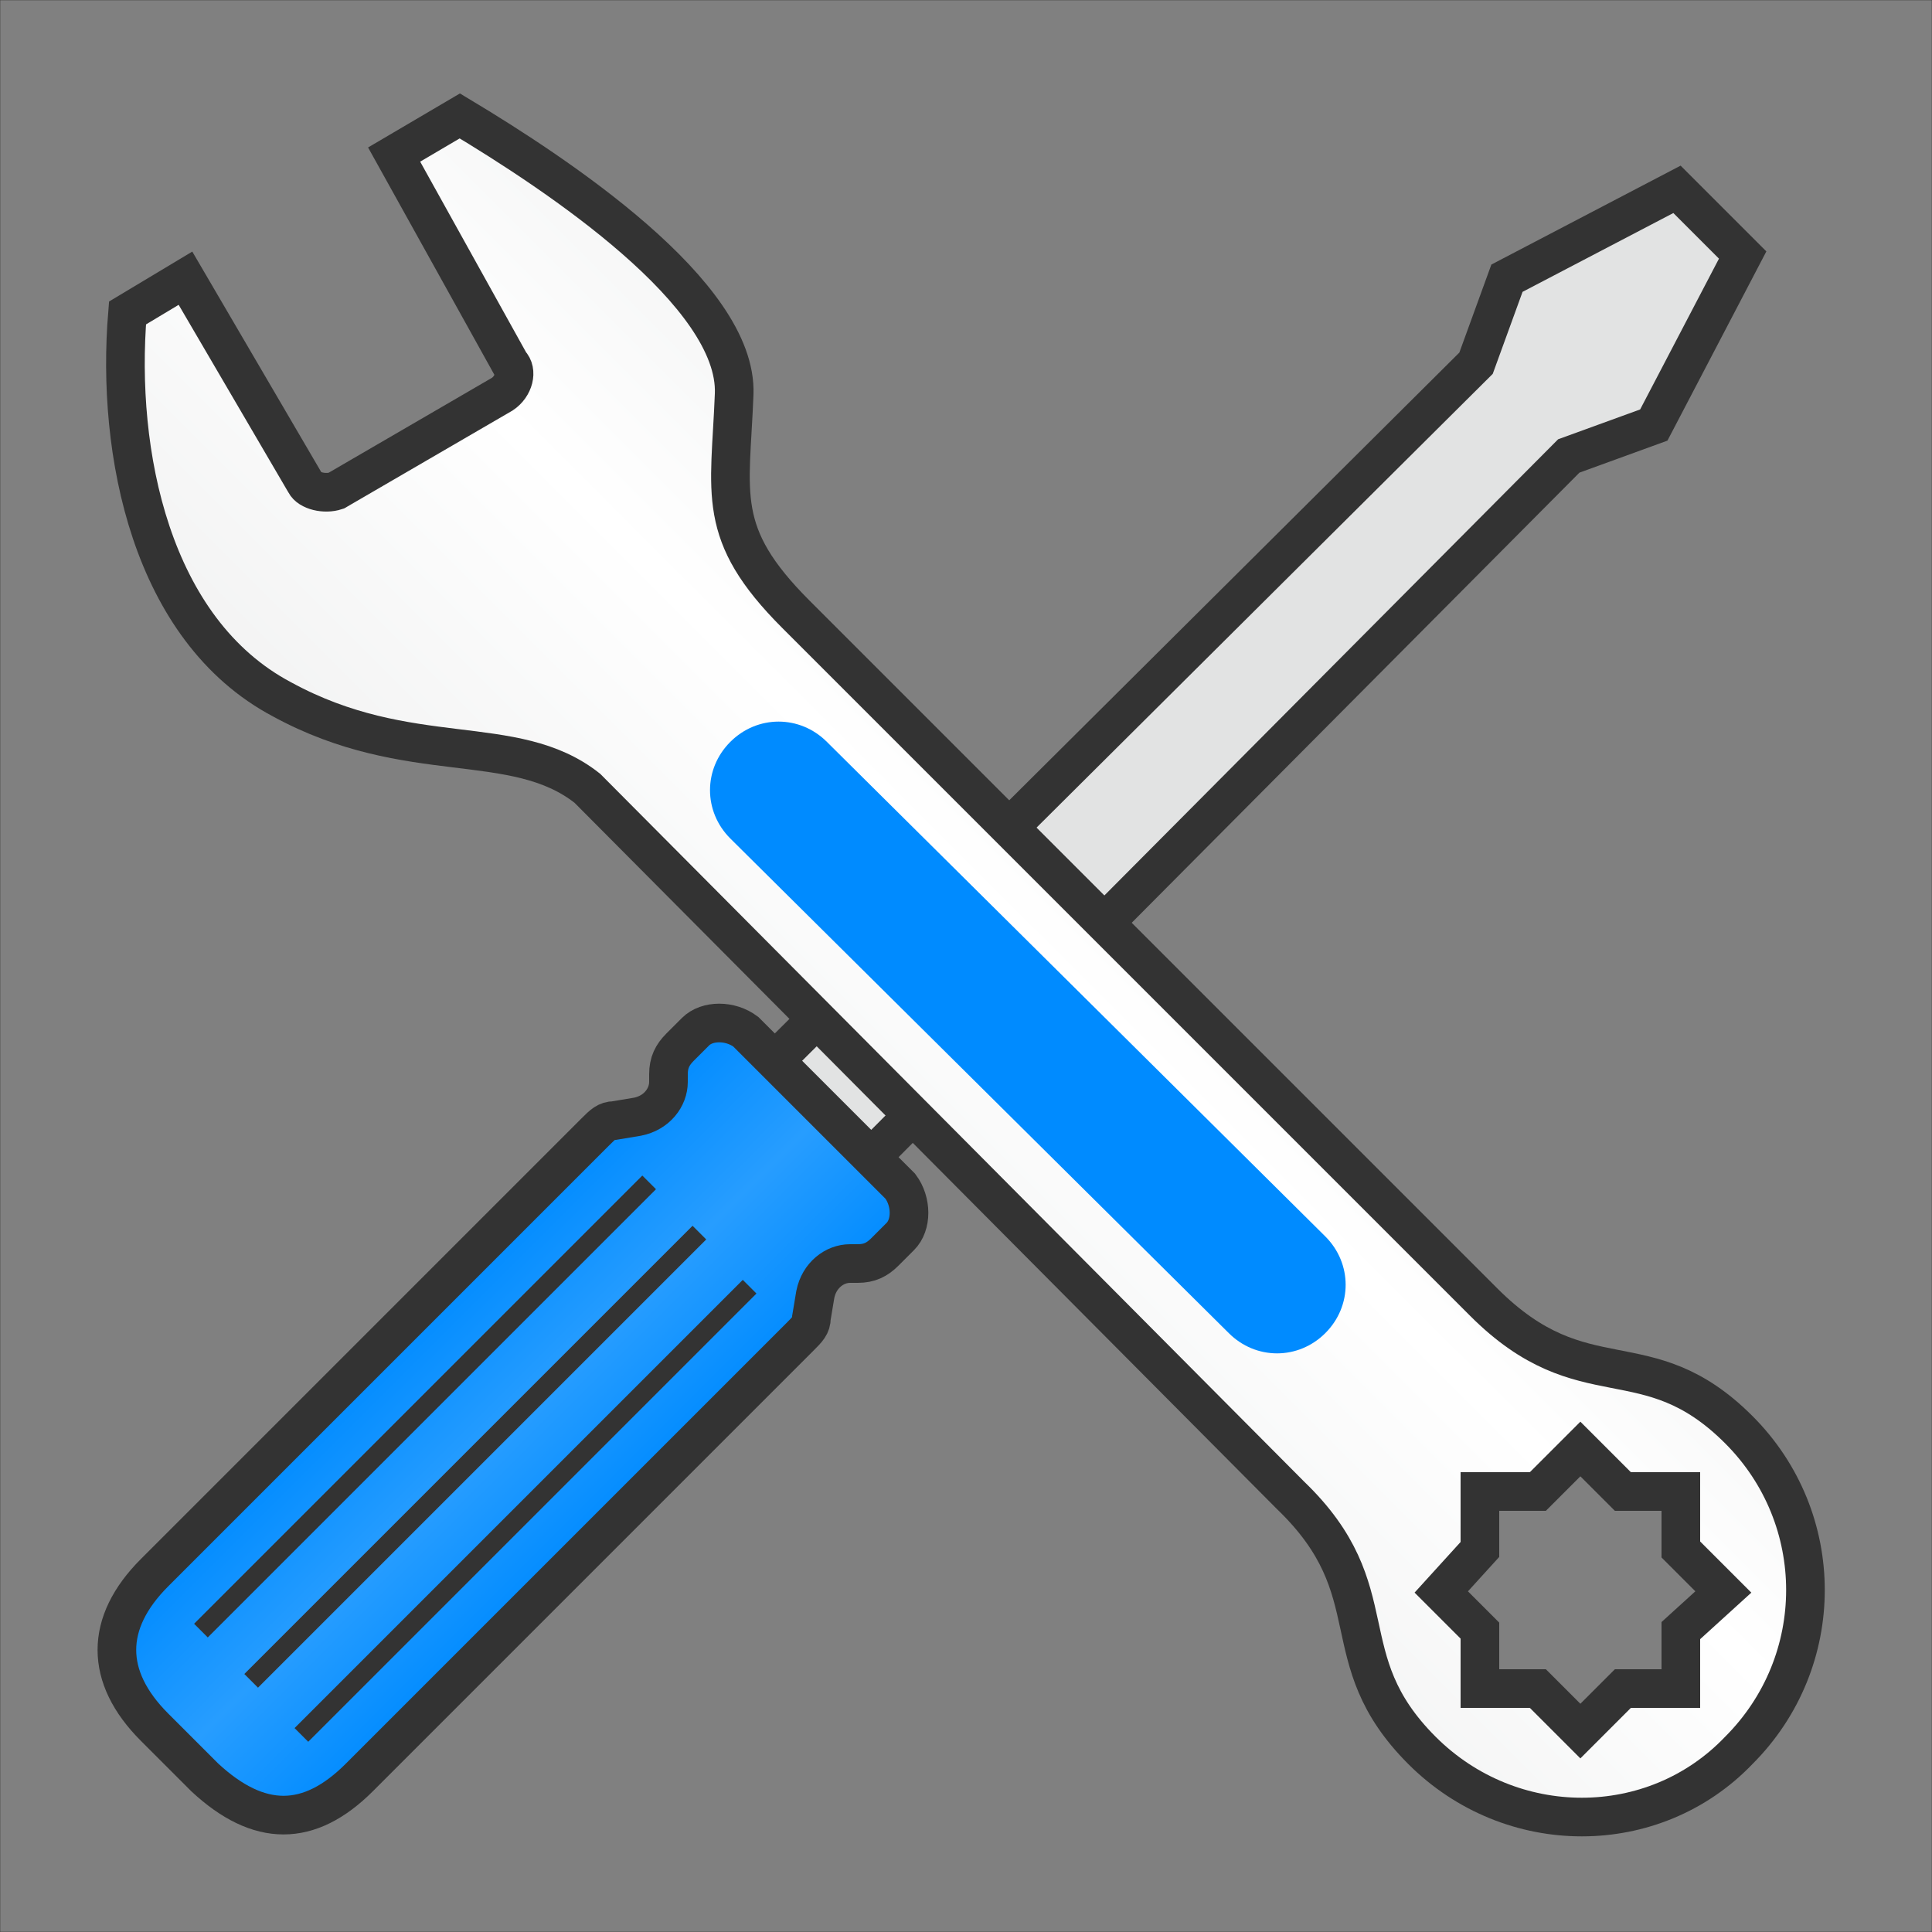 <?xml version="1.0" encoding="UTF-8"?>
<!DOCTYPE svg PUBLIC "-//W3C//DTD SVG 1.1//EN" "http://www.w3.org/Graphics/SVG/1.1/DTD/svg11.dtd">
<!-- Creator: CorelDRAW X6 -->
<svg xmlns="http://www.w3.org/2000/svg" xml:space="preserve" width="100%" height="100%" version="1.1" style="shape-rendering:geometricPrecision; text-rendering:geometricPrecision; image-rendering:optimizeQuality; fill-rule:evenodd; clip-rule:evenodd"
viewBox="0 0 500 500"
 xmlns:xlink="http://www.w3.org/1999/xlink">
 <rect x="0" y="0" width="500" height="500" fill="#808080" stroke="none"/>
 <defs>
  <style type="text/css">
   <![CDATA[
    .str2 {stroke:#2B2A29;stroke-width:0.1}
    .str1 {stroke:#333333;stroke-width:5}
    .str0 {stroke:#333333;stroke-width:10}
    .fil2 {fill:none}
    .fil4 {fill:#008BFF}
    .fil0 {fill:#E2E3E3}
    .fil3 {fill:url(#id0)}
    .fil1 {fill:url(#id1)}
   ]]>
  </style>
  <linearGradient id="id0" gradientUnits="userSpaceOnUse" x1="398.172" y1="106.154" x2="104.672" y2="399.654">
   <stop offset="0" style="stop-color:#E2E3E3"/>
   <stop offset="0.459" style="stop-color:white"/>
   <stop offset="1" style="stop-color:#E2E3E3"/>
  </linearGradient>
  <linearGradient id="id1" gradientUnits="userSpaceOnUse" x1="150.673" y1="402.885" x2="97.145" y2="349.357">
   <stop offset="0" style="stop-color:#008BFF"/>
   <stop offset="0.49" style="stop-color:#279DFF"/>
   <stop offset="1" style="stop-color:#008BFF"/>
  </linearGradient>
 </defs>
 <g id="Layer_x0020_1">
  <polygon class="fil0 str0" points="406,118 220,305 195,280 382,94 390,72 434,49 451,66 428,110 "/>
  <path class="fil1 str0" d="M93 460l114 -114c2,-2 3,-3 3,-5l1 -6c1,-5 5,-8 9,-8l2 0c3,0 5,-1 7,-3l4 -4c3,-3 3,-9 0,-13l-40 -40c-4,-3 -10,-3 -13,0l-4 4c-2,2 -3,4 -3,7l0 2c0,4 -3,8 -8,9l-6 1c-2,0 -3,1 -5,3l-114 114c-13,13 -13,27 0,40l13 13c14,13 27,13 40,0z"/>
  <line class="fil2 str1" x1="65" y1="435" x2="181" y2= "319" />
  <line class="fil2 str1" x1="194" y1="333" x2="78" y2= "449" />
  <line class="fil2 str1" x1="52" y1="422" x2="168" y2= "306" />
  <rect class="fil2 str2" width="500" height="500"/>
  <path class="fil3 str0" d="M409 375l-11 11 -15 0 0 15 -10 11 10 10 0 15 15 0 11 11 11 -11 15 0 0 -15 11 -10 -11 -11 0 -15 -15 0 -11 -11zm-41 78c23,23 60,23 82,0 23,-23 23,-60 0,-83 -24,-24 -40,-7 -66,-33l-178 -178c-21,-21 -17,-31 -16,-57 1,-26 -46,-57 -71,-72l-17 10 30 54c2,2 1,6 -2,8l-43 25c-3,1 -7,0 -8,-2l-31 -53 -15 9c-3,36 6,82 40,100 33,18 60,8 79,23l182 183c26,25 10,42 34,66z"/>
  <path class="fil4" d="M189 192c-7,7 -7,18 0,25l129 128c7,7 18,7 25,0 7,-7 7,-18 0,-25l-129 -128c-7,-7 -18,-7 -25,0z"/>
 </g>
</svg>
